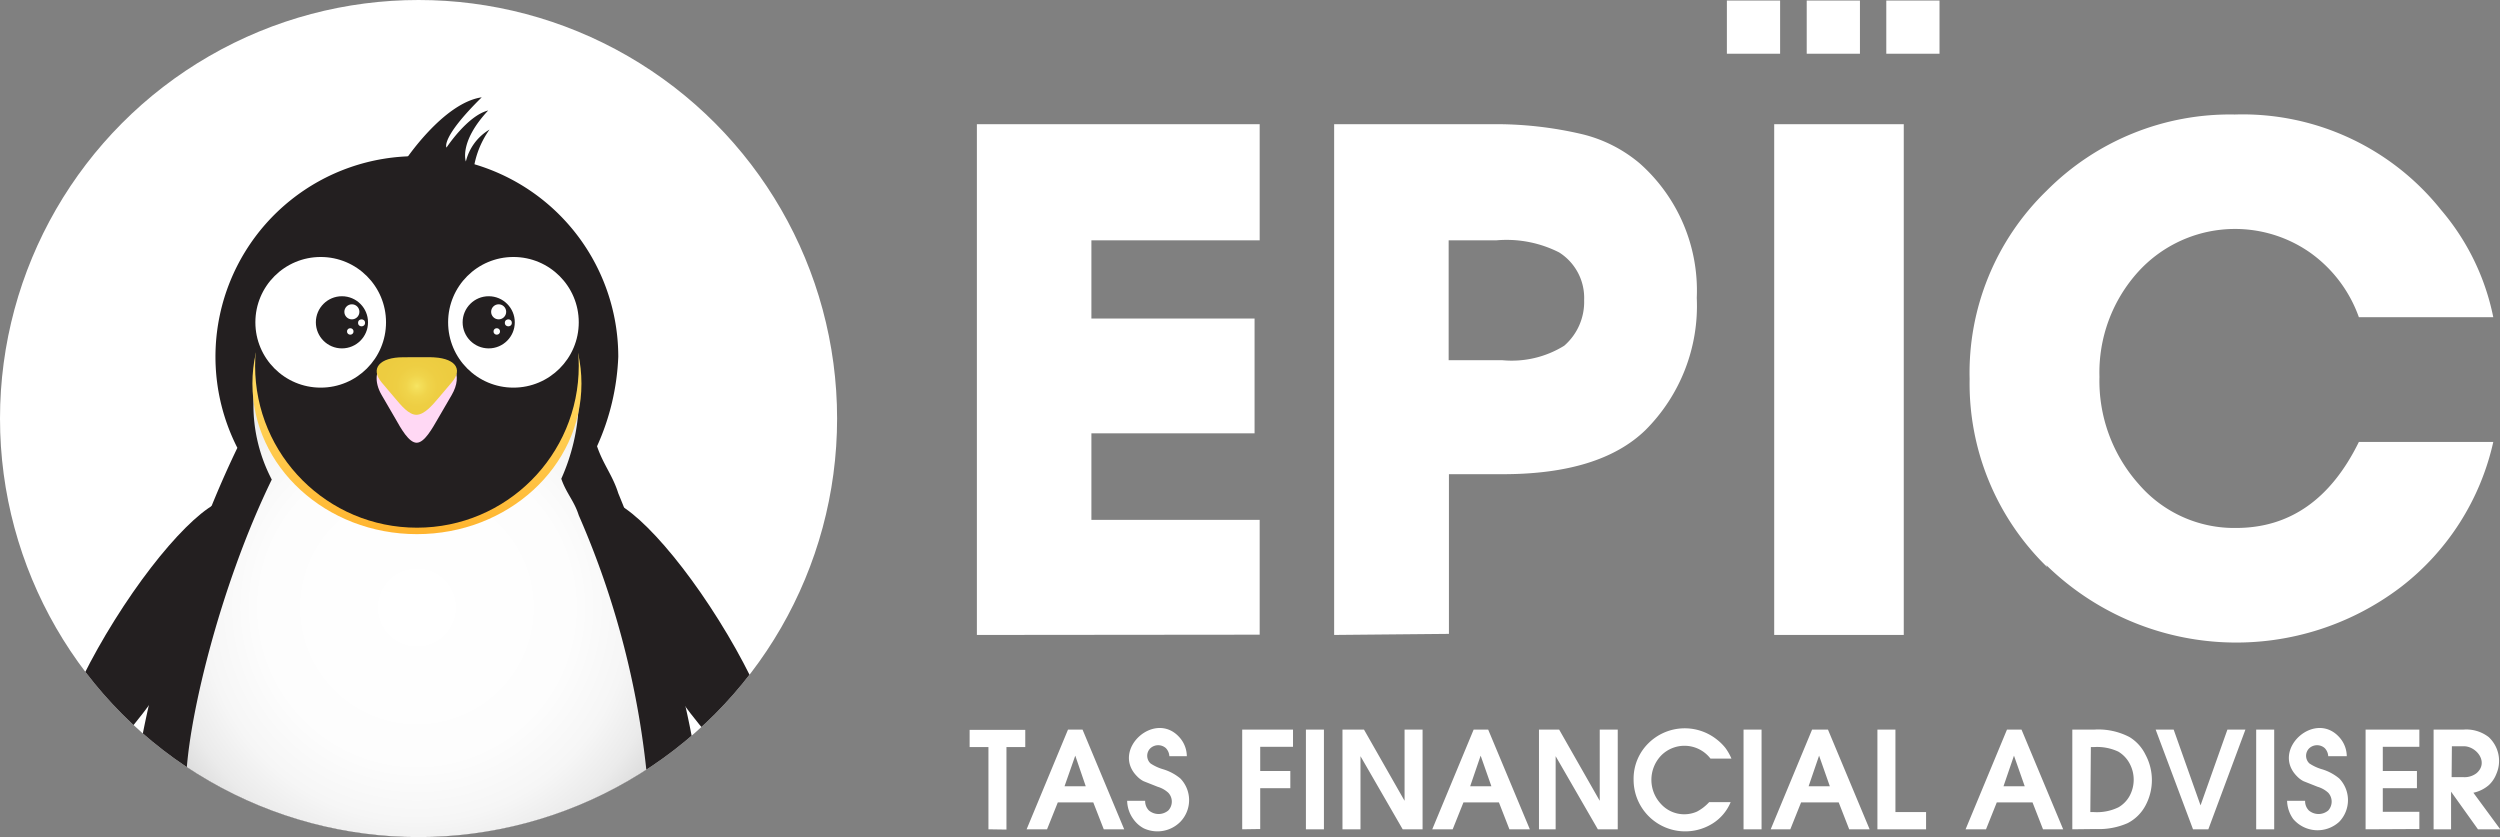 <svg xmlns="http://www.w3.org/2000/svg" width="93" height="31.14" viewBox="0 0 93 31.14"><rect x="0" y="0" width="93" height="31.14" fill="#808080" stroke="none"/><defs><style>.a{fill:none}.b{fill:#fff}.c{clip-path:url(#a)}.d{fill:#231f20}.e{fill:url(#b)}.f{fill:url(#c)}.g{fill:#ffd8f4}.h{fill:url(#d)}</style><clipPath id="a"><circle class="a" cx="15.57" cy="15.57" r="15.57"/></clipPath><radialGradient id="b" cx="15.51" cy="22.6" r="11.36" gradientUnits="userSpaceOnUse"><stop offset="0" stop-color="#fff"/><stop offset=".51" stop-color="#fdfdfd"/><stop offset=".7" stop-color="#f6f6f6"/><stop offset=".83" stop-color="#ebebeb"/><stop offset=".94" stop-color="#dadada"/><stop offset="1" stop-color="#ccc"/></radialGradient><linearGradient id="c" x1="15.51" y1="8.67" x2="15.51" y2="19.87" gradientUnits="userSpaceOnUse"><stop offset="0" stop-color="#ffe773"/><stop offset=".22" stop-color="#ffe36e"/><stop offset=".48" stop-color="#ffd960"/><stop offset=".76" stop-color="#ffc748"/><stop offset="1" stop-color="#ffb42e"/></linearGradient><radialGradient id="d" cx="15.51" cy="14.36" r="1.3" gradientUnits="userSpaceOnUse"><stop offset="0" stop-color="#f7e563"/><stop offset=".09" stop-color="#f4df5a"/><stop offset=".32" stop-color="#f0d44b"/><stop offset=".59" stop-color="#eece43"/><stop offset="1" stop-color="#edcc40"/></radialGradient></defs><title>epic-logo-white</title><path class="b" d="M36.34 23.62v-19h10.52v4.32H40.6v2.91h6.07v4.27H40.6v3.22h6.26v4.27zM49.63 23.62v-19h5.87a14 14 0 0 1 3.39.38A5.22 5.22 0 0 1 61 6.08a6.32 6.32 0 0 1 2.12 5A6.53 6.53 0 0 1 61.21 16q-1.69 1.64-5.31 1.64h-2v5.94zm4.26-10.22h2a3.7 3.7 0 0 0 2.3-.54 2.16 2.16 0 0 0 .74-1.7A2 2 0 0 0 58 9.39a4.32 4.32 0 0 0-2.33-.45h-1.78zM66 23.62v-19h4.82v19zM76.16 21.1a9.52 9.52 0 0 1-2.89-7 9.43 9.43 0 0 1 2.86-7 9.61 9.61 0 0 1 7-2.84A9.44 9.44 0 0 1 90.8 7.8a8.83 8.83 0 0 1 1.95 4h-5a5 5 0 0 0-1.81-2.4 4.87 4.87 0 0 0-6.39.7 5.58 5.58 0 0 0-1.45 3.92 5.77 5.77 0 0 0 1.47 4 4.68 4.68 0 0 0 3.61 1.62q3 0 4.57-3.2h5a9.38 9.38 0 0 1-3.44 5.4 10.11 10.11 0 0 1-13.19-.82zM36.77 30.85v-3.06h-.7v-.64h2.07v.64h-.7v3.07zM38.19 30.85l1.54-3.71h.54l1.55 3.71h-.76l-.39-1h-1.32l-.4 1zm1.41-1.6h.79L40 28.11zM42.16 30.47a1.2 1.2 0 0 1-.23-.68h.67a.49.49 0 0 0 .14.36.56.56 0 0 0 .72 0 .48.48 0 0 0 0-.66 1 1 0 0 0-.39-.22l-.53-.21a.9.9 0 0 1-.24-.18c-1-1 .71-2.53 1.62-1.4a1.07 1.07 0 0 1 .23.65h-.65a.47.47 0 0 0-.13-.3.43.43 0 0 0-.57 0 .39.39 0 0 0 0 .57 1.7 1.7 0 0 0 .48.22 1.82 1.82 0 0 1 .63.34 1.16 1.16 0 0 1 0 1.61 1.2 1.2 0 0 1-1.37.24 1.12 1.12 0 0 1-.38-.34zM46.21 30.85v-3.71h1.89v.64h-1.22v.9H48v.64h-1.12v1.52zM48.58 30.85v-3.71h.67v3.71zM49.94 30.85v-3.71h.8l1.51 2.65v-2.65h.67v3.71h-.74l-1.57-2.72v2.72zM53.28 30.85l1.54-3.71h.54l1.55 3.71h-.76l-.39-1h-1.32l-.4 1zm1.41-1.6h.79l-.4-1.14zM57.25 30.85v-3.71H58l1.51 2.65v-2.65h.67v3.71h-.74l-1.57-2.72v2.72zM60.77 29a1.85 1.85 0 0 1 .55-1.35 1.92 1.92 0 0 1 2.56-.13 1.85 1.85 0 0 1 .31.31 2 2 0 0 1 .22.39h-.78a1.22 1.22 0 0 0-1.84-.11 1.31 1.31 0 0 0 0 1.8 1.17 1.17 0 0 0 1.34.28 1.67 1.67 0 0 0 .45-.35h.8a1.71 1.71 0 0 1-.68.8A1.92 1.92 0 0 1 60.77 29zM64.86 30.85v-3.71h.67v3.71zM65.87 30.85l1.54-3.71H68l1.55 3.71h-.76l-.39-1H67l-.4 1zm1.41-1.6h.79l-.4-1.14zM69.84 30.85v-3.71h.67v3.07h1.14v.64zM73.12 30.85l1.54-3.71h.54l1.55 3.71H76l-.39-1h-1.33l-.4 1zm1.41-1.6h.79l-.4-1.14zM77.09 30.85v-3.71h.83a2.5 2.5 0 0 1 1.3.28 1.57 1.57 0 0 1 .59.65 2 2 0 0 1 0 1.9 1.56 1.56 0 0 1-.66.65 2.66 2.66 0 0 1-1.18.22zm.67-.64h.14a1.82 1.82 0 0 0 .91-.18 1.1 1.1 0 0 0 .41-.42 1.27 1.27 0 0 0 0-1.21 1.13 1.13 0 0 0-.42-.44 1.86 1.86 0 0 0-.89-.17h-.13zM81.58 30.85l-1.39-3.71h.67l1 2.82 1-2.82h.67l-1.38 3.71zM83.93 30.85v-3.71h.67v3.71zM85.31 30.47a1.21 1.21 0 0 1-.23-.68h.67a.49.49 0 0 0 .14.36.56.56 0 0 0 .72 0 .49.49 0 0 0 0-.66 1 1 0 0 0-.39-.22l-.53-.21a.9.9 0 0 1-.24-.18c-1-1 .71-2.53 1.62-1.4a1.07 1.07 0 0 1 .23.65h-.69a.47.47 0 0 0-.13-.3.43.43 0 0 0-.57 0 .39.39 0 0 0 0 .57 1.69 1.69 0 0 0 .48.22 1.81 1.81 0 0 1 .63.34 1.16 1.16 0 0 1 0 1.61 1.19 1.19 0 0 1-1.71-.1zM88 30.85v-3.71h2v.64h-1.36v.9h1.27v.64h-1.27v.88H90v.64zM90.53 30.85v-3.71h1.12a1.36 1.36 0 0 1 .93.28 1.21 1.21 0 0 1 .28 1.38 1.1 1.1 0 0 1-.28.41 1.29 1.29 0 0 1-.57.28l1 1.36h-.83l-1-1.4v1.4zm.67-1.94h.44a.73.73 0 0 0 .49-.15c.46-.4 0-1-.48-1h-.44zM64.24.02h1.98V2h-1.98zM67.21.02h1.98V2h-1.98zM70.17.02h1.98V2h-1.98z"/><circle class="b" cx="15.57" cy="15.57" r="15.57"/><g class="c"><path class="d" d="M23 18.35c-.21-.67-.56-1.07-.79-1.75a8.9 8.9 0 0 0 .79-3.33 7.47 7.47 0 0 0-7.18-7.46h-.29a7.46 7.46 0 0 0-6.7 10.85C6.42 21.65 4.89 28 4.89 30.73c0 4.79 4.76 8.67 10.62 8.67s10.62-3.88 10.62-8.67c.01-2.42-1.21-7.73-3.13-12.38z"/><path class="e" d="M21.53 19.17c-.17-.54-.46-.81-.65-1.36a7.48 7.48 0 0 0 .65-2.75 6 6 0 0 0-5.81-6h-.23a6 6 0 0 0-5.38 8.78c-1.95 4-3.19 9.17-3.19 11.37 0 3.87 3.84 7 8.59 7s8.59-3.14 8.59-7a32.11 32.11 0 0 0-2.57-10.04z"/><ellipse class="f" cx="15.51" cy="14.27" rx="6.12" ry="5.6"/><circle class="d" cx="15.51" cy="13.61" r="6.02"/><circle class="b" cx="11.93" cy="11.99" r="2.43"/><circle class="d" cx="12.72" cy="11.99" r=".97"/><circle class="b" cx="13.09" cy="11.6" r=".28"/><circle class="b" cx="13.45" cy="12.01" r=".13"/><circle class="b" cx="13.03" cy="12.33" r=".12"/><circle class="b" cx="19.1" cy="11.99" r="2.43"/><circle class="d" cx="18.18" cy="11.99" r=".97"/><circle class="b" cx="18.55" cy="11.6" r=".28"/><circle class="b" cx="18.91" cy="12.01" r=".13"/><circle class="b" cx="18.48" cy="12.33" r=".12"/><path class="g" d="M16.8 14.7l-.5.86c-.22.38-.51.91-.8.91s-.58-.52-.8-.91l-.5-.86c-.3-.51-.23-1 .11-1.2l.87-.19H16c.89 0 1.25.62.8 1.39z"/><path class="h" d="M16 13.29h-1c-.88 0-1.24.42-.8.94l.5.59c.22.26.51.62.8.61s.58-.35.8-.61l.5-.59c.46-.52.1-.94-.8-.94z"/><path class="d" d="M15.05 6s1.43-2.17 2.87-2.38c-1.55 1.53-1.31 1.87-1.31 1.87s.78-1.19 1.55-1.38c-1.1 1.18-.83 1.9-.83 1.9a1.9 1.9 0 0 1 .88-1.19 3.36 3.36 0 0 0-.62 1.75"/><ellipse class="d" cx="5.47" cy="23.83" rx="6.11" ry="1.42" transform="rotate(-57.98 5.465 23.833)"/><ellipse class="d" cx="25.54" cy="23.83" rx="1.42" ry="6.11" transform="rotate(-32.02 25.545 23.832)"/></g></svg>